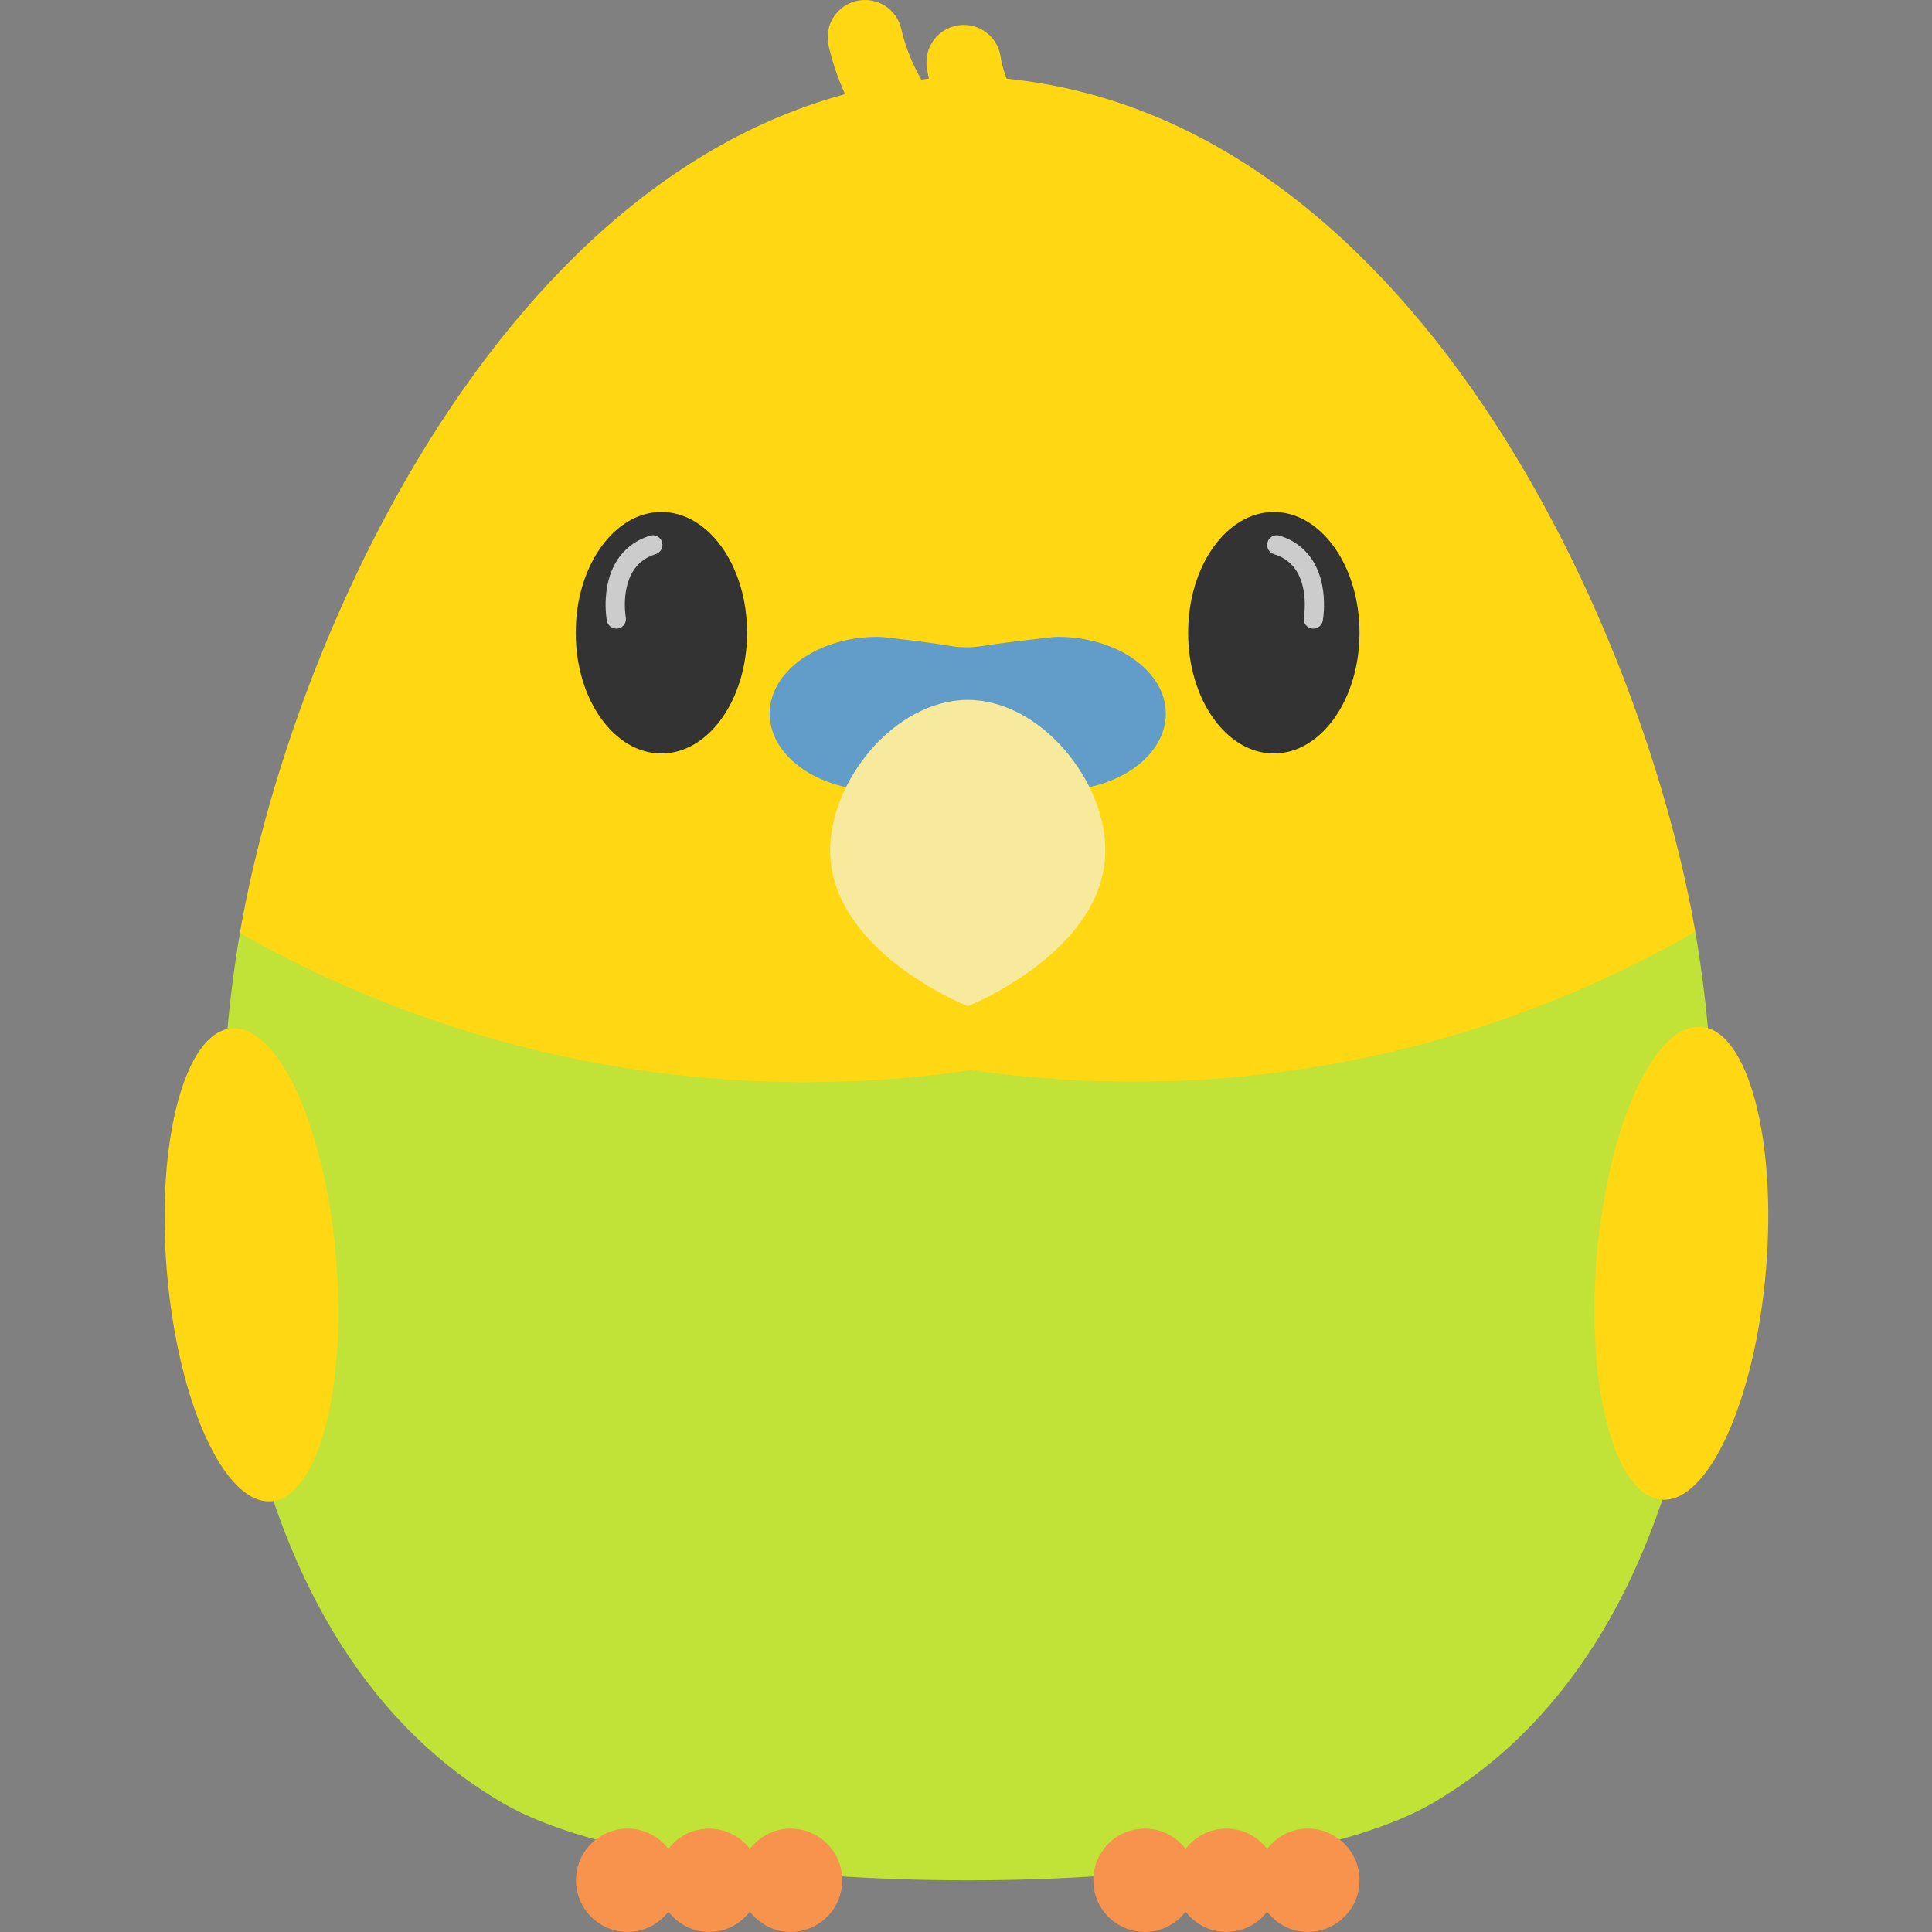 <?xml version="1.0" encoding="utf-8"?>
<!-- Generator: Adobe Illustrator 23.0.1, SVG Export Plug-In . SVG Version: 6.00 Build 0)  -->
<svg version="1.1" id="Layer_1" xmlns="http://www.w3.org/2000/svg" xmlns:xlink="http://www.w3.org/1999/xlink" x="0px" y="0px"
	 viewBox="0 0 432 432" style="enable-background:new 0 0 432 432;" xml:space="preserve">
<rect x="0" y="0" width="432" height="432" fill="#808080" stroke="none"/>
<style type="text/css">
	.st0{fill:#C1E237;}
	.st1{fill:#EEC823;}
	.st2{fill:#629CC8;}
	.st3{fill:#F7EA9D;}
	.st4{fill:#72BD23;}
	.st5{fill:#F7934C;}
	.st6{fill:#333333;}
	.st7{opacity:0.75;}
	.st8{fill:#FFD712;}
	.st9{fill:#333333;stroke:#333333;stroke-width:0.75;stroke-miterlimit:10;}
	.st10{opacity:0.75;fill:#FFFFFF;}
	.st11{fill:#FAF8EE;stroke:#E5E5E5;stroke-width:1.274;stroke-miterlimit:10;}
	.st12{fill:#F2F2F2;}
	.st13{fill:#FAF8EE;stroke:#E5E5E5;stroke-width:2.692;stroke-miterlimit:10;}
	.st14{fill:#F8491A;}
	.st15{fill:#FFFFFF;}
	.st16{opacity:0.7;}
	.st17{fill:url(#SVGID_1_);}
	.st18{fill:url(#SVGID_2_);}
	.st19{fill:url(#SVGID_3_);}
	.st20{fill:url(#SVGID_4_);}
	.st21{fill:url(#SVGID_5_);}
	.st22{fill:url(#SVGID_6_);}
	.st23{fill:url(#SVGID_7_);}
	.st24{fill:url(#SVGID_8_);}
	.st25{fill:url(#SVGID_9_);}
	.st26{fill:url(#SVGID_10_);}
	.st27{fill:url(#SVGID_11_);}
	.st28{fill:url(#SVGID_12_);}
	.st29{fill:url(#SVGID_13_);}
	.st30{fill:url(#SVGID_14_);}
	.st31{fill:url(#SVGID_15_);}
	.st32{fill:url(#SVGID_16_);}
	.st33{fill:url(#SVGID_17_);}
	.st34{fill:url(#SVGID_18_);}
	.st35{fill:url(#SVGID_19_);}
	.st36{fill:url(#SVGID_20_);}
	.st37{fill:url(#SVGID_21_);}
	.st38{fill:url(#SVGID_22_);}
	.st39{fill:url(#SVGID_23_);}
	.st40{fill:url(#SVGID_24_);}
	.st41{fill:url(#SVGID_25_);}
	.st42{fill:url(#SVGID_26_);}
	.st43{fill:url(#SVGID_27_);}
	.st44{fill:url(#SVGID_28_);}
	.st45{fill:url(#SVGID_29_);}
	.st46{opacity:0.7;fill:url(#SVGID_30_);}
	.st47{fill:#41B695;}
	.st48{fill:#A2E7B1;}
	.st49{fill:#FF8B00;}
</style>
<g>
	<g>
		<path class="st0" d="M379.07,208.33c-34.21,13.46-90.52,30.75-161.83,30.95c-72.08,0.21-129.05-17.12-163.59-30.63
			c-9.57,55.5-6.78,156.3,58.81,194.54c39.45,23.01,168.41,23.01,207.86,0C386.02,364.87,388.7,263.76,379.07,208.33z"/>
		<path class="st8" d="M379.07,208.33c-0.03-0.2-0.07-0.41-0.1-0.61C366.5,137.08,312.44,19.55,216.38,17.05
			C120.33,19.55,66.26,137.08,53.8,207.71c-0.05,0.3-0.1,0.63-0.15,0.93c17.49,9.91,45.13,22.86,81.22,29.32
			c34.11,6.11,63,4.15,82.38,1.31c18.8,2.72,45.86,4.47,77.62-0.83C332.5,232.18,361.2,218.59,379.07,208.33z"/>
		<g>
			<path class="st8" d="M244.51,46.93c-0.73,4.19-4.55,7.21-8.88,6.87c-7.73-0.62-19.25-3.15-30.21-11.73
				c-13.62-10.66-18.47-24.54-20.15-31.87c-1.03-4.48,1.78-8.96,6.27-9.99c4.49-1.03,8.97,1.78,9.99,6.27
				c1.19,5.17,4.6,14.97,14.17,22.45c8.1,6.34,16.79,7.88,21.25,8.23c4.59,0.37,8.02,4.38,7.65,8.98
				C244.59,46.41,244.56,46.68,244.51,46.93z"/>
		</g>
		<g>
			<path class="st8" d="M246.45,39.55c-0.02,0.1-0.04,0.21-0.06,0.3c-0.96,4.51-5.39,7.38-9.9,6.42
				c-7.21-1.53-13.99-5.29-19.11-10.57c-7.27-7.51-9.47-16.1-10.14-20.56c-0.68-4.57,2.47-8.8,7.02-9.48
				c4.56-0.68,8.8,2.46,9.48,7.02c0.37,2.47,1.59,7.25,5.62,11.41c3.83,3.95,8.28,5.37,10.6,5.86
				C244.37,30.9,247.22,35.15,246.45,39.55z"/>
		</g>
	</g>
	
		<ellipse transform="matrix(0.997 -0.084 0.084 0.997 -23.544 5.72)" class="st8" cx="56.2" cy="282.66" rx="18.97" ry="53.03"/>
	
		<ellipse transform="matrix(0.084 -0.997 0.997 0.084 62.576 633.384)" class="st8" cx="375.8" cy="282.66" rx="53.03" ry="18.97"/>
	<g>
		<path class="st2" d="M236.51,142.4c-0.89,0-2.95,0.27-7.08,0.75c-10.45,1.21-10.41,1.62-13.6,1.58
			c-3.19-0.03-2.79-0.44-12.49-1.58c-3.72-0.44-5.88-0.75-7.08-0.75c-13.34,0-24.16,7.69-24.16,17.18
			c0,9.49,10.82,17.18,24.16,17.18c8.41,0,15.8-3.06,20.13-7.69c4.33,4.63,11.72,7.69,20.13,7.69c13.34,0,24.16-7.69,24.16-17.18
			C260.67,150.09,249.85,142.4,236.51,142.4z"/>
		<path class="st3" d="M247.14,190.75c-0.54,21.55-28.88,33.49-30.75,34.25c-1.88-0.76-30.21-12.7-30.75-34.25
			c-0.4-15.88,14.37-34.25,30.75-34.25S247.54,174.87,247.14,190.75z"/>
	</g>
	<g>
		<ellipse class="st6" cx="147.89" cy="141.48" rx="19.16" ry="27"/>
		<ellipse class="st6" cx="284.83" cy="141.48" rx="19.16" ry="27"/>
		<g class="st7">
			<path class="st15" d="M137.81,140.56c-1.03,0-1.94-0.74-2.12-1.79c-0.19-1.11-1.68-11.01,4.95-16.49
				c1.35-1.12,2.93-1.96,4.71-2.5c1.15-0.35,2.35,0.3,2.69,1.44s-0.29,2.34-1.44,2.69c-1.23,0.37-2.31,0.94-3.22,1.7
				c-4.84,4.01-3.51,12.1-3.45,12.44c0.2,1.17-0.59,2.29-1.76,2.49C138.06,140.55,137.93,140.56,137.81,140.56z"/>
		</g>
		<g class="st7">
			<path class="st15" d="M293.66,140.56c1.03,0,1.94-0.74,2.12-1.79c0.19-1.11,1.68-11.01-4.95-16.49c-1.35-1.12-2.93-1.96-4.71-2.5
				c-1.15-0.35-2.35,0.3-2.69,1.44c-0.35,1.14,0.29,2.34,1.44,2.69c1.23,0.37,2.31,0.94,3.22,1.7c4.84,4.01,3.51,12.1,3.45,12.44
				c-0.2,1.17,0.59,2.29,1.76,2.49C293.42,140.55,293.54,140.56,293.66,140.56z"/>
		</g>
	</g>
	<path class="st5" d="M292.44,408.89c-3.72,0-7,1.79-9.11,4.53c-2.11-2.74-5.39-4.53-9.11-4.53s-7,1.79-9.11,4.53
		c-2.11-2.74-5.39-4.53-9.11-4.53c-6.38,0-11.55,5.17-11.55,11.55c0,6.38,5.17,11.55,11.55,11.55c3.72,0,7-1.79,9.11-4.53
		c2.11,2.74,5.39,4.53,9.11,4.53s7-1.79,9.11-4.53c2.11,2.74,5.39,4.53,9.11,4.53c6.38,0,11.55-5.17,11.55-11.55
		C303.99,414.07,298.82,408.89,292.44,408.89z"/>
	<path class="st5" d="M176.78,408.89c-3.72,0-7,1.79-9.11,4.53c-2.11-2.74-5.39-4.53-9.11-4.53s-7,1.79-9.11,4.53
		c-2.11-2.74-5.39-4.53-9.11-4.53c-6.38,0-11.55,5.17-11.55,11.55c0,6.38,5.17,11.55,11.55,11.55c3.72,0,7-1.79,9.11-4.53
		c2.11,2.74,5.39,4.53,9.11,4.53s7-1.79,9.11-4.53c2.11,2.74,5.39,4.53,9.11,4.53c6.38,0,11.55-5.17,11.55-11.55
		C188.34,414.07,183.16,408.89,176.78,408.89z"/>
</g>
</svg>
